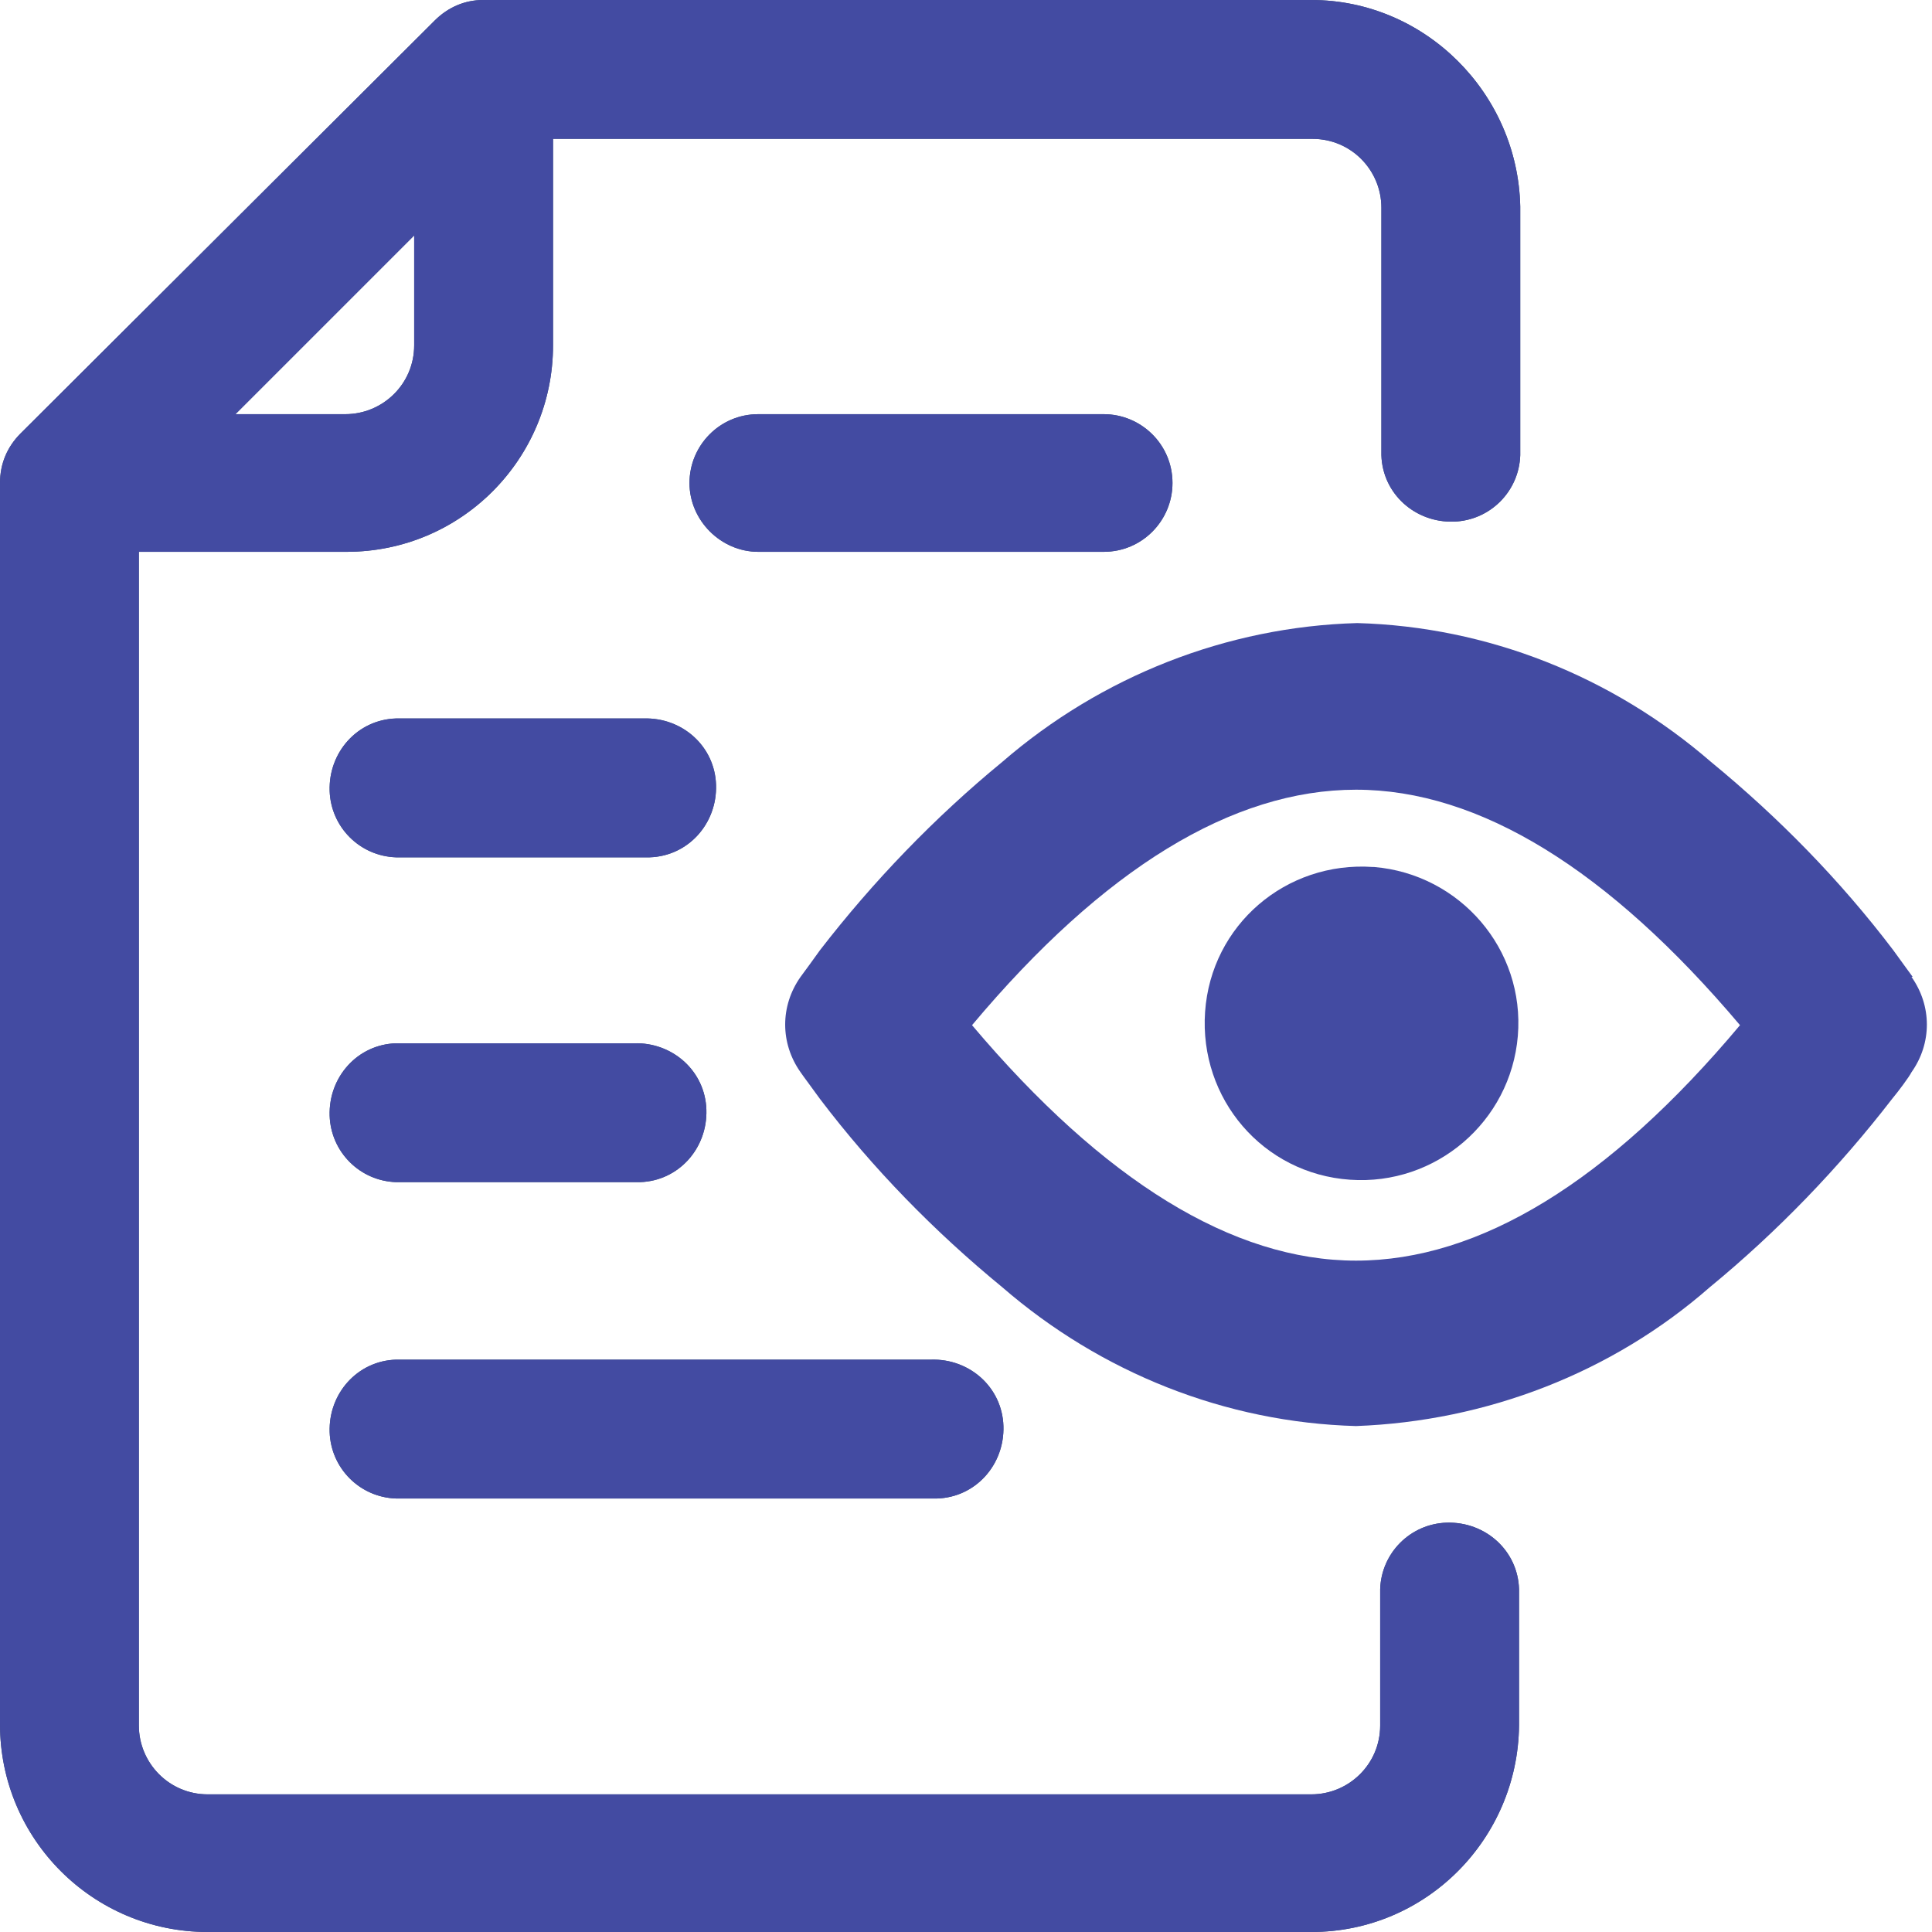 <?xml version="1.0" encoding="UTF-8"?><svg id="Group_16128" xmlns="http://www.w3.org/2000/svg" xmlns:xlink="http://www.w3.org/1999/xlink" viewBox="0 0 16 16"><defs><style>.cls-1{fill:none;}.cls-2{fill:#434BA2;}.cls-3{clip-path:url(#clippath-1);}.cls-4{clip-path:url(#clippath);}.cls-5{fill:#3c5376;}</style><clipPath id="clippath"><rect class="cls-1" width="16" height="16"/></clipPath><clipPath id="clippath-1"><rect class="cls-1" width="16" height="16"/></clipPath></defs><g id="Group_16378"><g id="Group_16379"><g class="cls-4"><g id="Group_16378-2"><path id="Path_61493" class="cls-5" d="M10.86,0h-6.86c-.15,0-.29.06-.4.17L.17,3.59c-.11.11-.17.25-.17.41v10.28c0,.95.77,1.72,1.72,1.72h9.14c.95,0,1.71-.77,1.72-1.71h0v-1.13c-.01-.32-.28-.56-.6-.55-.3.01-.54.25-.55.55v1.13c0,.32-.26.57-.57.57H1.72c-.32,0-.57-.26-.57-.57h0V4.57h1.72c.95,0,1.71-.77,1.71-1.71h0v-1.71h6.29c.32,0,.57.26.57.57v2.05c.01.32.28.56.6.55.3-.01.54-.25.55-.55V1.71h0C12.57.77,11.8,0,10.86,0c0,0,0,0,0,0M3.43,2.86c0,.32-.26.57-.57.57h-.91l1.48-1.48v.91Z"/><path id="Path_61494" class="cls-5" d="M9.71,4c0-.32-.26-.57-.57-.57h-2.86c-.32,0-.57.26-.57.57s.26.57.57.57h2.86c.32,0,.57-.26.57-.57h0"/><path id="Path_61495" class="cls-5" d="M3.28,7.1h2.1c.32-.01.56-.28.55-.6s-.28-.56-.6-.55h-2.05c-.32.01-.56.28-.55.6.01.3.25.54.55.55"/><path id="Path_61496" class="cls-5" d="M3.28,9.79h1.97s.03,0,.05,0c.32-.01.56-.28.55-.6-.01-.32-.28-.56-.6-.55h-1.97c-.32.01-.56.28-.55.6.01.3.25.54.55.55"/><path id="Path_61497" class="cls-5" d="M3.28,12.41h4.43s.03,0,.05,0c.32-.01.56-.28.55-.6-.01-.32-.28-.56-.6-.55H3.28c-.32.01-.56.28-.55.6.01.3.25.54.55.55"/><path id="Path_61493-2" class="cls-2" d="M10.86,0h-6.86c-.15,0-.29.06-.4.17L.17,3.59c-.11.11-.17.25-.17.41v10.28c0,.95.77,1.72,1.72,1.72h9.14c.95,0,1.71-.77,1.72-1.71h0v-1.13c-.01-.32-.28-.56-.6-.55-.3.01-.54.25-.55.55v1.13c0,.32-.26.57-.57.57H1.72c-.32,0-.57-.26-.57-.57h0V4.57h1.72c.95,0,1.71-.77,1.71-1.71h0v-1.71h6.29c.32,0,.57.26.57.57v2.05c.01.32.28.56.6.55.3-.01.54-.25.55-.55V1.71h0C12.57.77,11.8,0,10.86,0c0,0,0,0,0,0M3.43,2.86c0,.32-.26.57-.57.57h-.91l1.48-1.48v.91Z"/><path id="Path_61494-2" class="cls-2" d="M9.71,4c0-.32-.26-.57-.57-.57h-2.86c-.32,0-.57.26-.57.57s.26.57.57.57h2.86c.32,0,.57-.26.57-.57h0"/><path id="Path_61495-2" class="cls-2" d="M3.28,7.1h2.1c.32-.01.56-.28.55-.6s-.28-.56-.6-.55h-2.05c-.32.01-.56.28-.55.6.01.3.25.54.55.55"/><path id="Path_61496-2" class="cls-2" d="M3.28,9.79h1.97s.03,0,.05,0c.32-.01.56-.28.55-.6-.01-.32-.28-.56-.6-.55h-1.97c-.32.01-.56.28-.55.6.01.3.25.54.55.55"/><path id="Path_61497-2" class="cls-2" d="M3.28,12.41h4.43s.03,0,.05,0c.32-.01.56-.28.55-.6-.01-.32-.28-.56-.6-.55H3.28c-.32.01-.56.28-.55.6.01.3.25.54.55.55"/></g></g></g><g id="Group_16381"><g class="cls-3"><g id="Group_16380"><path id="Path_61498" class="cls-2" d="M11.37,7.18c-.72-.05-1.34.48-1.39,1.2-.05.72.48,1.34,1.2,1.39.71.05,1.33-.48,1.39-1.19.06-.72-.48-1.34-1.19-1.4,0,0,0,0,0,0"/><path id="Path_61499" class="cls-2" d="M15.84,8.09s-.11-.15-.16-.22c-.44-.58-.95-1.1-1.51-1.56-.82-.71-1.85-1.12-2.93-1.15-1.08.03-2.12.44-2.94,1.15-.56.46-1.07.99-1.51,1.56-.05.07-.13.18-.16.22-.17.24-.17.55,0,.79.02.03.11.15.16.22.44.58.95,1.1,1.51,1.56.82.71,1.85,1.12,2.93,1.15,1.08-.04,2.12-.44,2.93-1.15.56-.46,1.07-.99,1.51-1.56.05-.06.14-.18.16-.22.17-.24.17-.55,0-.79M11.23,10.44c-1.02,0-2.09-.66-3.18-1.95,1.09-1.3,2.16-1.95,3.18-1.95s2.09.66,3.18,1.95c-1.09,1.3-2.16,1.95-3.18,1.95"/></g></g></g></g></svg>